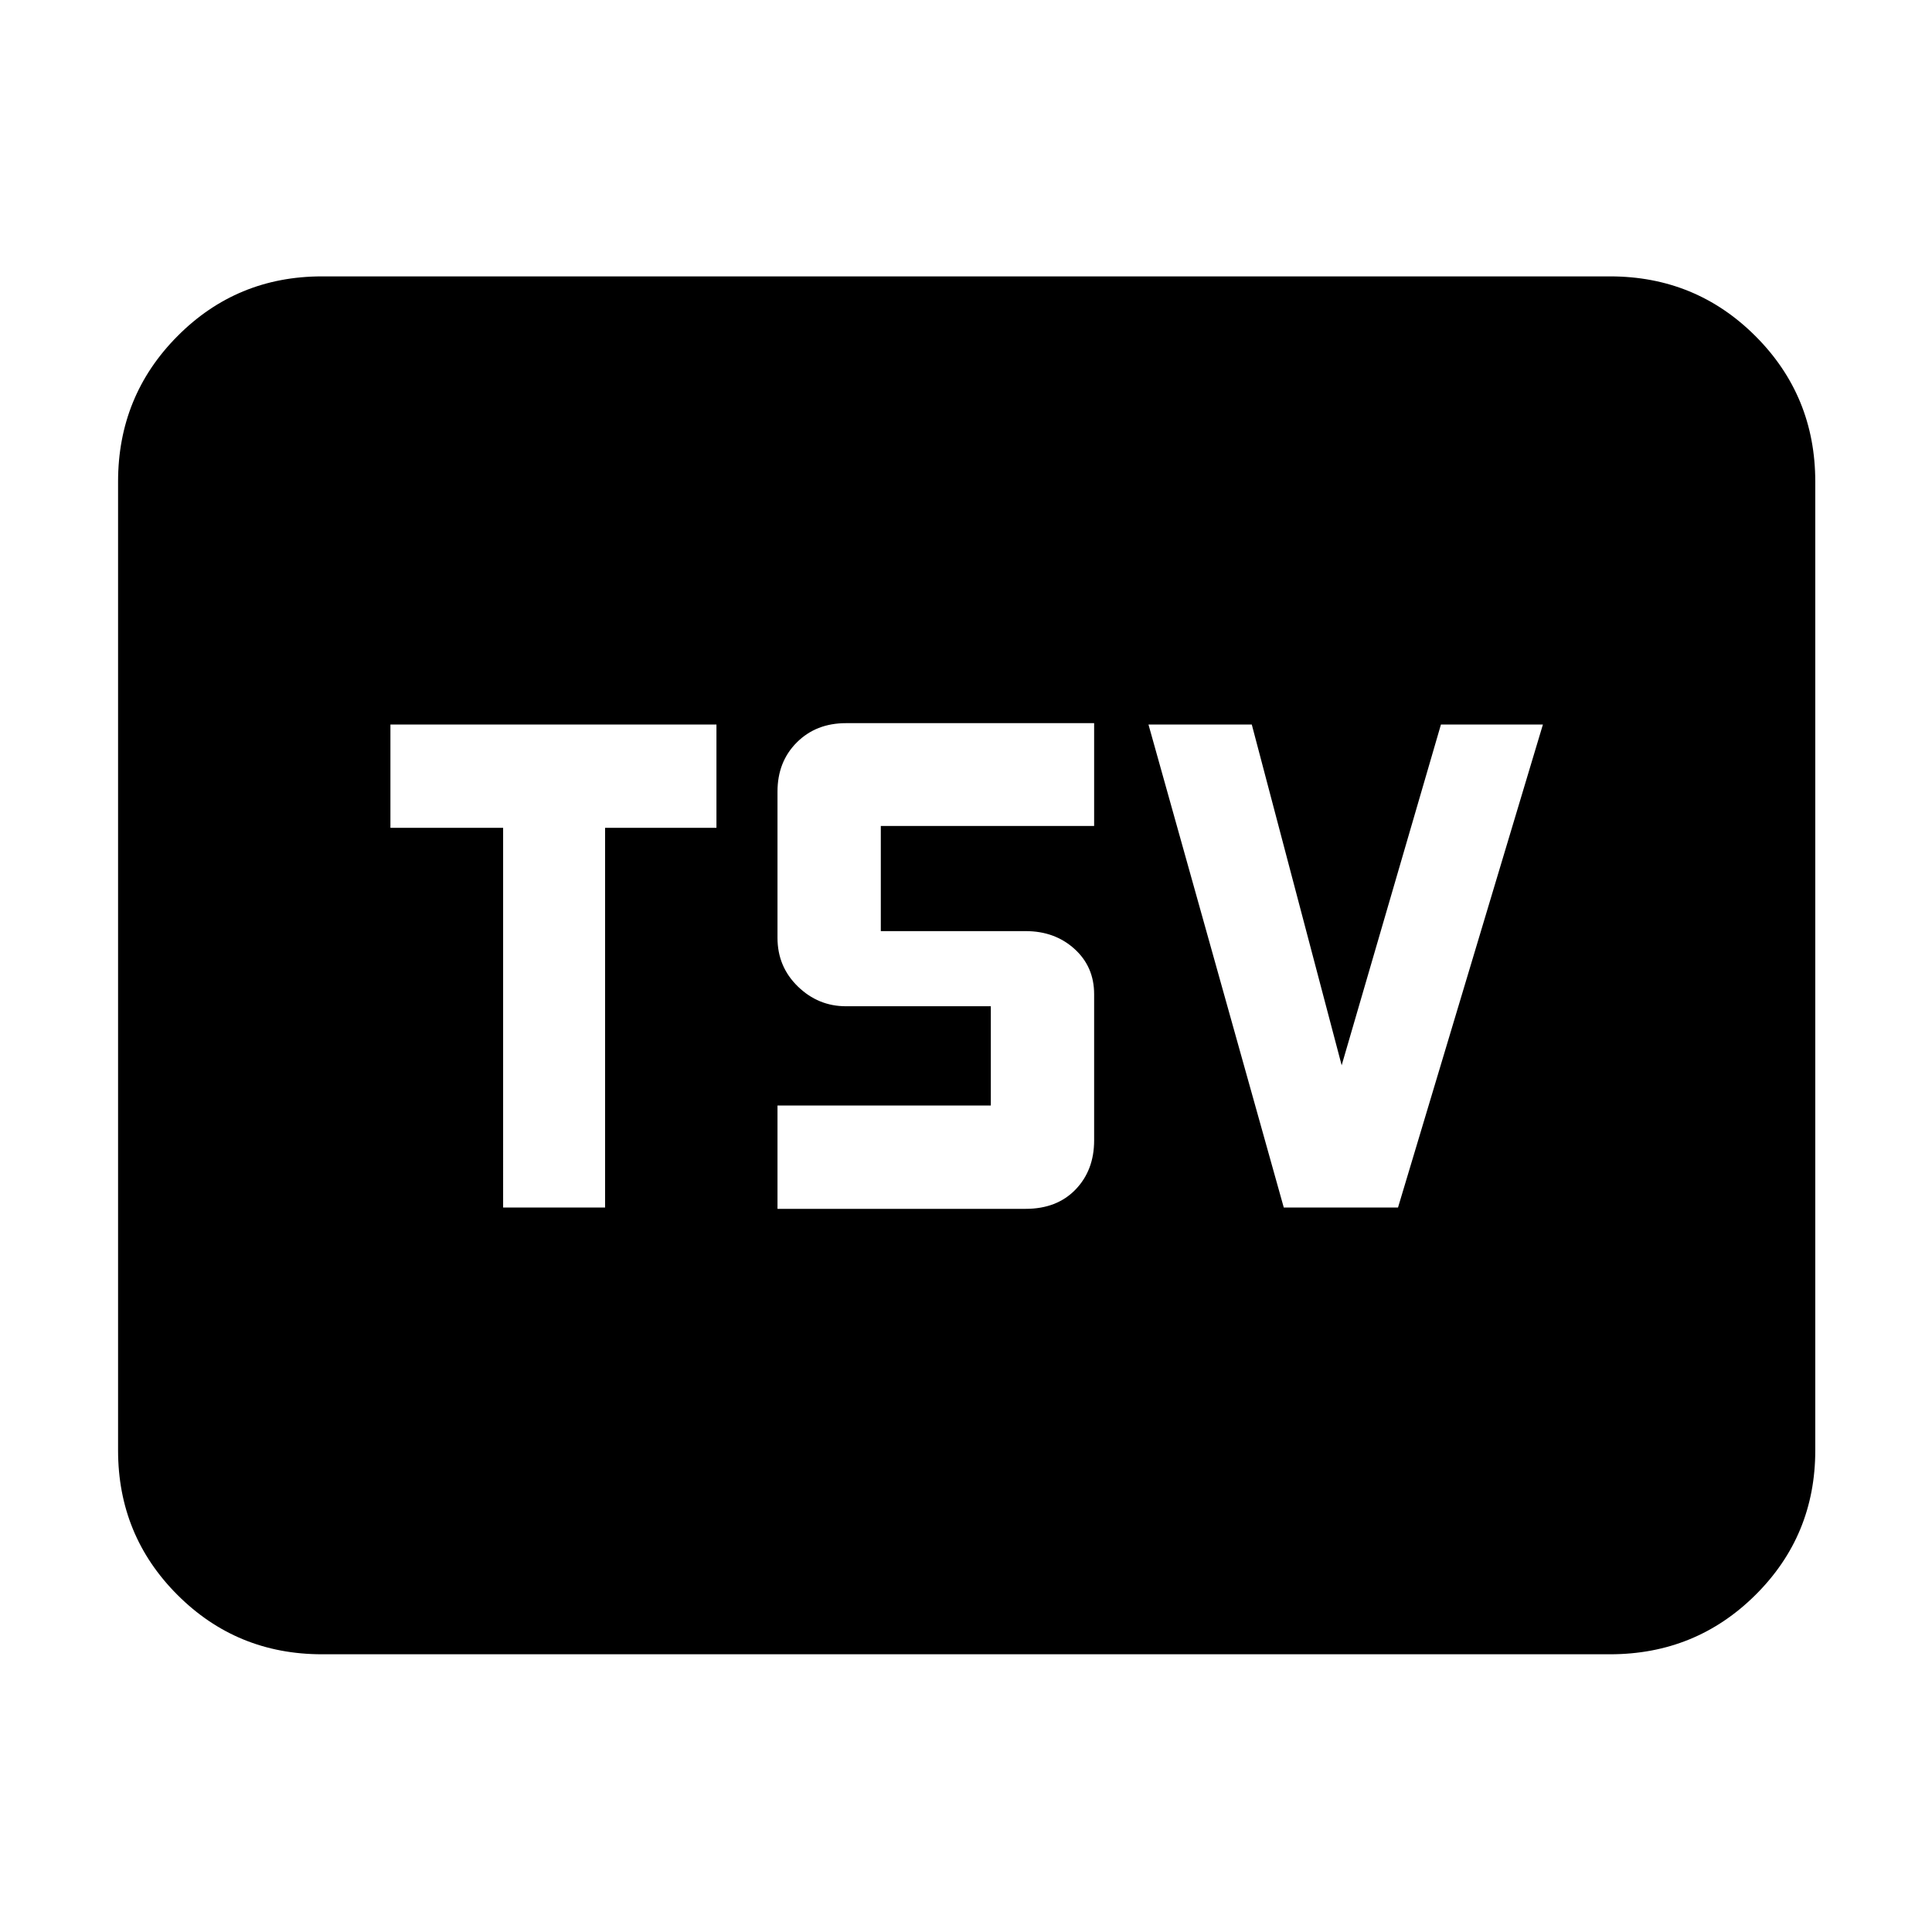 <svg xmlns="http://www.w3.org/2000/svg" height="40" viewBox="0 -960 960 960" width="40"><path d="M250-360h50.666v-188.667H356V-600H194v51.333h56V-360Zm136.333.667h123.334q15.5 0 24.75-9.584 9.25-9.583 9.25-24.416V-466q0-13.667-9.775-22.5t-24.225-8.833h-72v-52.248h106v-51.086H420.333q-14.833 0-24.416 9.584-9.584 9.583-9.584 24.416V-494q0 14.333 10.109 24.167Q406.55-460 420.333-460h72.001v49.334H386.333v51.333ZM637.898-360h56.769l72-240H716l-49.333 169.334L622-600h-51.333l67.231 240ZM159.999-138q-42.324 0-71.828-29.504-29.504-29.504-29.504-71.829v-481.334q0-42.6 29.504-72.3 29.504-29.7 71.828-29.7h640.002q42.599 0 72.299 29.7 29.7 29.7 29.7 72.3v481.334q0 42.325-29.7 71.829Q842.6-138 800.001-138H159.999Z"/></svg>